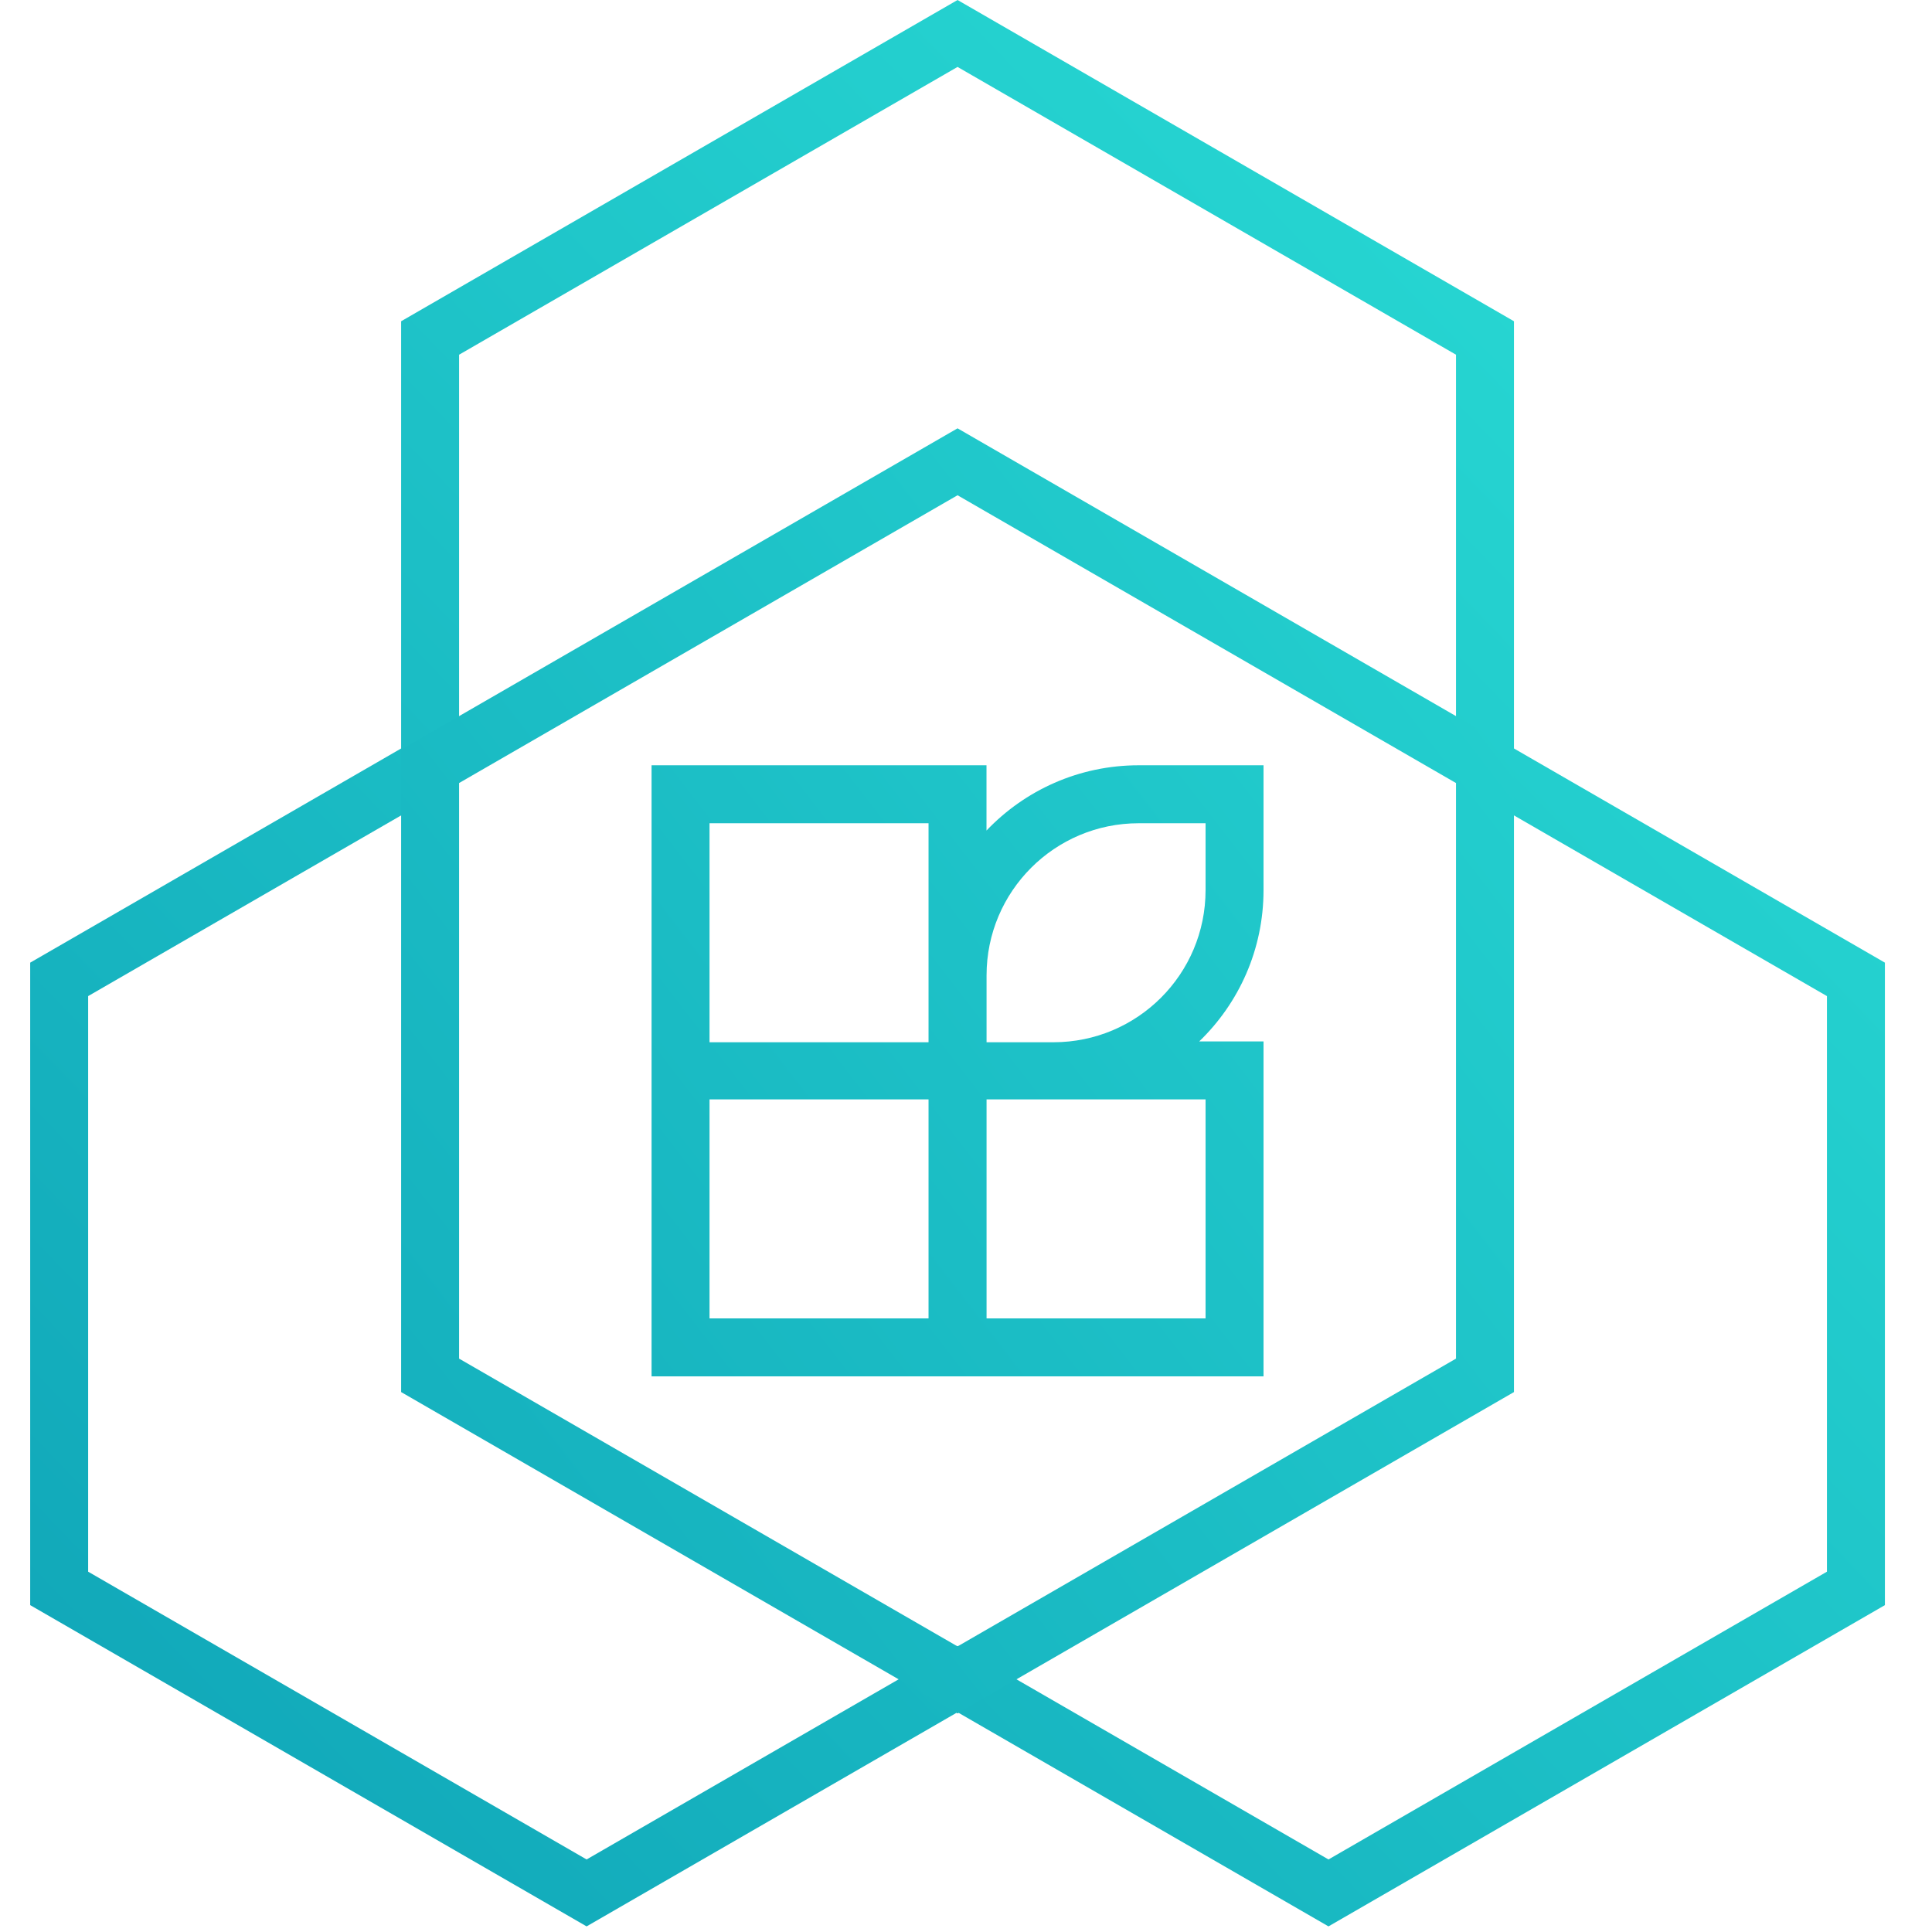 <svg width="64" height="64" viewBox="0 0 64 64" fill="none" xmlns="http://www.w3.org/2000/svg">
<path fill-rule="evenodd" clip-rule="evenodd" d="M50.152 10.642L31.72 0L13.288 10.642V24.794L1 31.889V53.172L19.432 63.814L31.69 56.737L31.72 56.754L31.75 56.737L44.008 63.814L62.44 53.172V31.889L50.152 24.794V10.642ZM60.52 32.997L48.232 25.903V11.75L31.72 2.217L15.208 11.75V25.903L2.92 32.997V52.064L19.432 61.597L31.69 54.52L31.72 54.537L31.75 54.52L44.008 61.597L60.52 52.064V32.997Z" fill="url(#paint0_linear_615_427)"/>
<path fill-rule="evenodd" clip-rule="evenodd" d="M50.152 24.831L31.72 14.189L13.288 24.831V46.114L31.72 56.756L50.152 46.114V24.831ZM15.208 25.939L31.72 16.406L48.232 25.939V45.006L31.72 54.539L15.208 45.006V25.939ZM32.679 25.351V27.513C33.947 26.181 35.737 25.351 37.721 25.351H41.856V29.486C41.856 31.455 41.039 33.232 39.726 34.498H41.856V45.594H32.679H30.761H21.584V36.447V34.498V25.351H32.679ZM23.504 27.271V34.526H30.759V27.271H23.504ZM37.721 27.271H39.936V29.486C39.936 32.27 37.68 34.526 34.896 34.526H32.681V32.311C32.681 29.528 34.937 27.271 37.721 27.271ZM23.504 43.674H30.759V36.418H23.504V43.674ZM32.681 43.674V36.418H39.936V43.674H32.681Z" fill="url(#paint1_linear_615_427)"/>
<defs>
<linearGradient id="paint0_linear_615_427" x1="31.72" y1="95.721" x2="95.488" y2="34.325" gradientUnits="userSpaceOnUse">
<stop stop-color="#0FA4B7"/>
<stop offset="0.495" stop-color="#1DC1C7"/>
<stop offset="1" stop-color="#2BE0D7"/>
</linearGradient>
<linearGradient id="paint1_linear_615_427" x1="28.437" y1="99.246" x2="98.761" y2="44.937" gradientUnits="userSpaceOnUse">
<stop stop-color="#0FA4B7"/>
<stop offset="0.495" stop-color="#1DC1C7"/>
<stop offset="1" stop-color="#2BE0D7"/>
</linearGradient>
</defs>
</svg>
